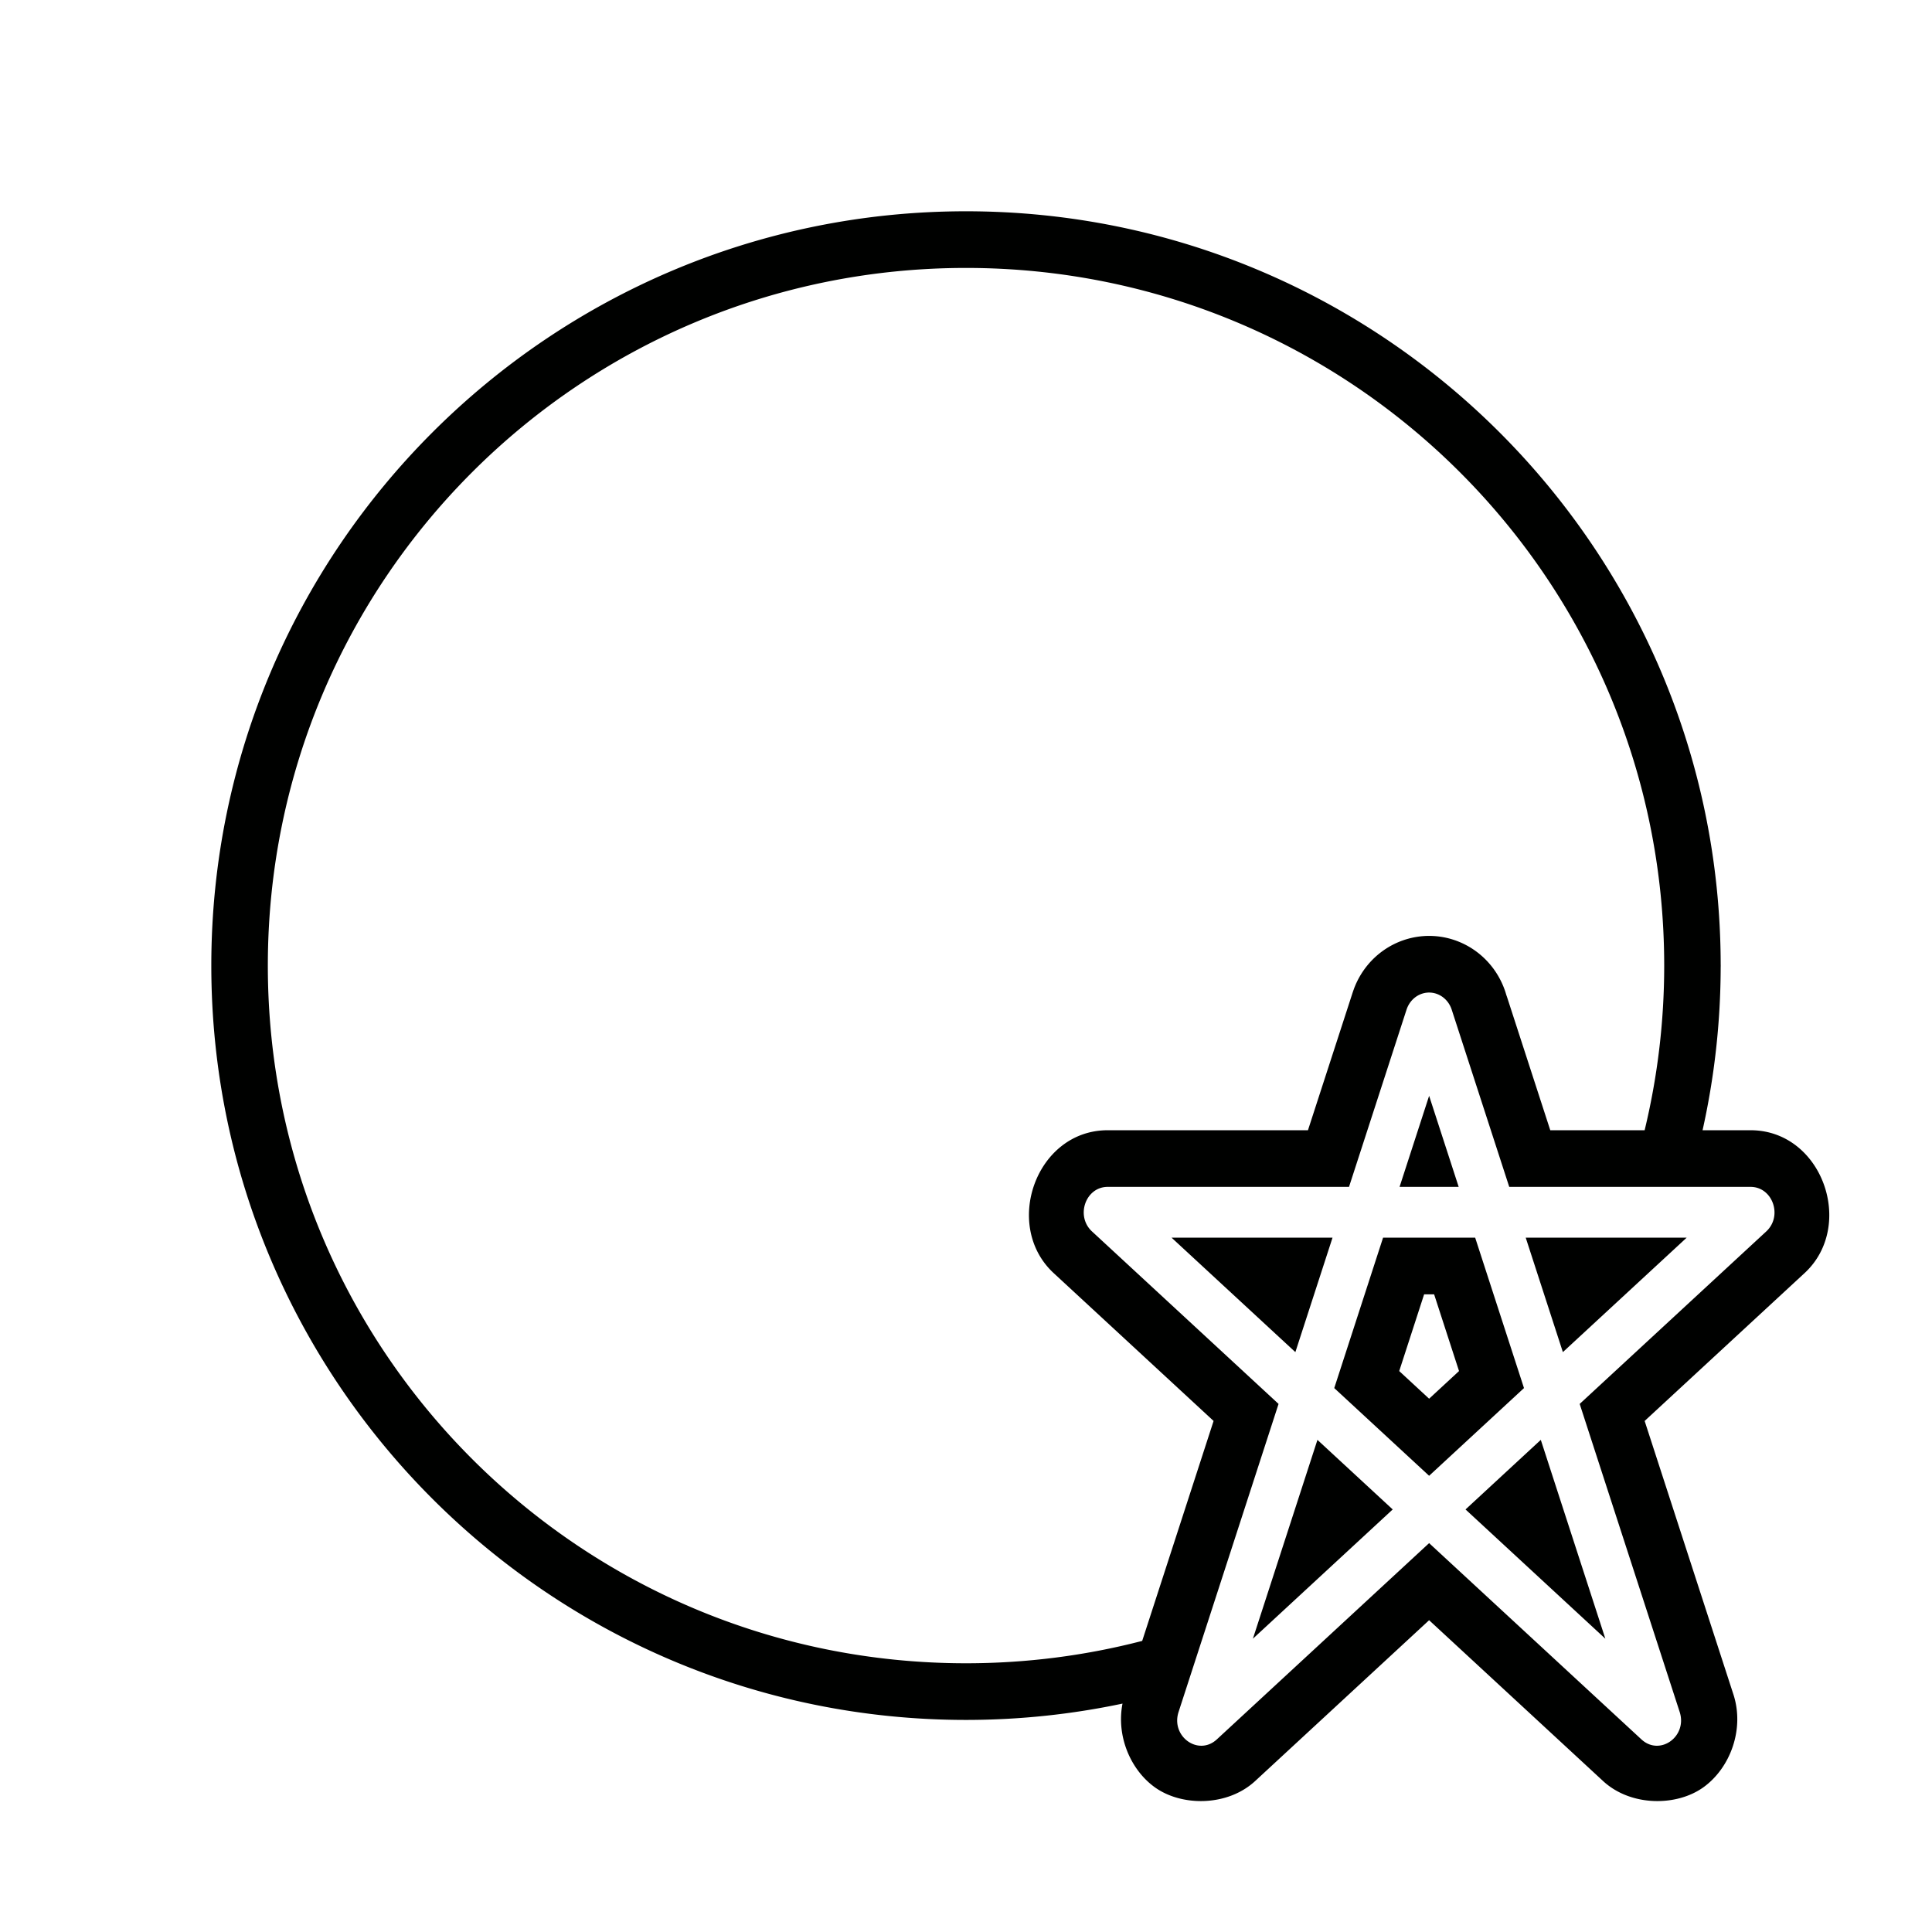 <?xml version="1.0" encoding="UTF-8" standalone="no"?>
<svg
   xmlns:dc="http://purl.org/dc/elements/1.1/"
   xmlns:cc="http://creativecommons.org/ns#"
   xmlns:rdf="http://www.w3.org/1999/02/22-rdf-syntax-ns#"
   xmlns:svg="http://www.w3.org/2000/svg"
   xmlns="http://www.w3.org/2000/svg"
   xmlns:sodipodi="http://sodipodi.sourceforge.net/DTD/sodipodi-0.dtd"
   xmlns:inkscape="http://www.inkscape.org/namespaces/inkscape"
   viewBox="0 0 512 512"
   width="512"
   height="512"
   version="1.1"
   id="svg5"
   sodipodi:docname="magic-trick_b.svg"
   inkscape:version="1.0 (4035a4fb49, 2020-05-01)">
  <title
     id="title835">Magic: Tricks</title>
  <defs
     id="defs9" />
  <sodipodi:namedview
     guideopacity="0.498"
     guidecolor="#00ff00"
     inkscape:guide-bbox="true"
     showguides="true"
     inkscape:showpageshadow="false"
     borderlayer="false"
     inkscape:document-rotation="0"
     pagecolor="#323232"
     bordercolor="#666666"
     borderopacity="1"
     objecttolerance="10"
     gridtolerance="10"
     guidetolerance="10"
     inkscape:pageopacity="0.61960784"
     inkscape:pageshadow="2"
     inkscape:window-width="3840"
     inkscape:window-height="2066"
     id="namedview7"
     showgrid="false"
     inkscape:zoom="2.4199219"
     inkscape:cx="238.2702"
     inkscape:cy="226.39837"
     inkscape:window-x="3829"
     inkscape:window-y="-11"
     inkscape:window-maximized="1"
     inkscape:current-layer="g987">
    <sodipodi:guide
       inkscape:color="rgb(0,255,0)"
       inkscape:locked="false"
       inkscape:label=""
       id="guide869"
       orientation="-1,0"
       position="256,256" />
    <sodipodi:guide
       inkscape:color="rgb(0,255,0)"
       inkscape:locked="false"
       inkscape:label=""
       id="guide905"
       orientation="0,1"
       position="256,256" />
  </sodipodi:namedview>
  <filter
     id="shadow">
    <feDropShadow
       dx="6"
       dy="12"
       stdDeviation="6" />
  </filter>
  <g
     style="stroke-width:1.545;stroke-miterlimit:4;stroke-dasharray:none"
     transform="matrix(0.905,0,0,0.907,23.072,38.656)"
     id="g987">
    <path
       transform="matrix(1.105,0,0,1.102,-25.496,-42.598)"
       d="M 255.998 56 C 145.642 56 56 145.62 56 256 C 56 366.38 145.642 456 255.998 456 C 270.217 456 284.088 454.5 297.471 451.672 C 295.792 460.255 299.57 469.218 306.055 473.873 C 313.156 478.971 325.283 478.988 332.621 472.205 A 14.98 15.023 0 0 0 332.625 472.201 L 378.723 429.561 L 424.82 472.201 A 14.98 15.023 0 0 0 424.824 472.205 C 432.162 478.988 444.291 478.971 451.393 473.873 C 458.494 468.776 462.369 458.51 459.363 449.236 A 14.98 15.023 0 0 0 459.361 449.232 L 435.84 376.73 L 478.219 337.529 A 14.98 15.023 0 0 0 478.221 337.527 C 491.801 324.959 482.907 299.657 463.912 299.65 A 14.98 15.023 0 0 0 463.908 299.65 L 451.188 299.65 C 454.294 285.723 455.959 271.253 455.988 256.402 C 455.988 256.395 455.99 256.39 455.99 256.383 A 7.489 7.511 0 0 0 456 256 A 7.489 7.511 0 0 0 455.99 255.65 C 455.8 145.432 366.237 56 255.998 56 z M 255.998 71.021 C 358.283 71.021 441.021 153.762 441.021 256 C 441.021 271.041 439.216 285.655 435.836 299.65 L 410.83 299.65 L 399.182 263.746 L 399.336 264.443 A 14.98 15.023 0 0 0 398.957 263.051 C 398.947 263.02 398.936 262.99 398.926 262.959 L 398.904 262.889 A 14.98 15.023 0 0 0 398.832 262.672 C 398.785 262.536 398.735 262.402 398.686 262.268 L 398.684 262.262 C 398.634 262.128 398.585 261.994 398.533 261.861 A 14.98 15.023 0 0 0 398.52 261.83 L 398.516 261.822 A 14.98 15.023 0 0 0 398.514 261.811 C 398.501 261.779 398.489 261.747 398.477 261.715 C 398.469 261.697 398.462 261.678 398.455 261.66 L 398.422 261.58 A 14.98 15.023 0 0 0 398.346 261.395 C 398.3 261.284 398.253 261.172 398.205 261.062 L 398.201 261.055 C 398.152 260.942 398.102 260.829 398.051 260.717 L 398.047 260.709 C 398.039 260.691 398.032 260.672 398.023 260.654 A 14.98 15.023 0 0 0 398.01 260.623 C 397.959 260.512 397.905 260.4 397.852 260.289 A 14.98 15.023 0 0 0 397.828 260.24 C 397.765 260.109 397.701 259.98 397.635 259.85 A 14.98 15.023 0 0 0 397.633 259.846 C 397.593 259.767 397.551 259.689 397.51 259.611 C 397.348 259.302 397.179 258.997 397.002 258.695 A 14.98 15.023 0 0 0 396.969 258.637 C 396.967 258.634 396.965 258.632 396.963 258.629 L 396.922 258.561 C 396.881 258.491 396.841 258.42 396.799 258.352 A 14.98 15.023 0 0 0 396.738 258.258 C 396.703 258.201 396.668 258.146 396.633 258.09 A 14.98 15.023 0 0 0 396.58 258.01 C 396.578 258.006 396.578 258.003 396.576 258 L 396.555 257.967 C 396.495 257.873 396.434 257.78 396.373 257.688 A 14.98 15.023 0 0 0 396.273 257.537 L 396.26 257.518 C 396.258 257.515 396.256 257.512 396.254 257.51 C 396.097 257.278 395.937 257.05 395.771 256.824 C 395.702 256.73 395.631 256.636 395.561 256.543 A 14.98 15.023 0 0 0 395.506 256.473 C 395.429 256.373 395.352 256.272 395.273 256.174 L 395.25 256.146 C 395.21 256.096 395.168 256.045 395.127 255.994 L 395.088 255.943 C 395.058 255.907 395.028 255.872 394.998 255.836 A 14.98 15.023 0 0 0 394.951 255.777 C 394.799 255.595 394.643 255.416 394.484 255.238 A 14.98 15.023 0 0 0 394.369 255.109 C 394.278 255.008 394.185 254.906 394.092 254.807 A 14.98 15.023 0 0 0 394.078 254.793 C 394.026 254.738 393.973 254.684 393.92 254.629 L 393.91 254.617 C 393.865 254.571 393.819 254.525 393.773 254.479 A 14.98 15.023 0 0 0 393.734 254.439 C 393.72 254.425 393.706 254.409 393.691 254.395 C 393.627 254.33 393.561 254.265 393.496 254.201 L 393.469 254.174 C 393.323 254.031 393.174 253.891 393.023 253.752 L 393.041 253.766 C 392.971 253.701 392.897 253.636 392.826 253.572 C 392.798 253.547 392.771 253.521 392.742 253.496 C 392.683 253.443 392.622 253.39 392.562 253.338 A 14.98 15.023 0 0 0 392.455 253.244 C 392.357 253.159 392.258 253.075 392.158 252.992 L 392.145 252.982 C 392.065 252.917 391.985 252.85 391.904 252.785 A 14.98 15.023 0 0 0 391.799 252.701 C 391.717 252.637 391.635 252.571 391.553 252.508 A 14.98 15.023 0 0 0 391.537 252.496 C 391.516 252.48 391.496 252.465 391.475 252.449 A 14.98 15.023 0 0 0 391.418 252.406 C 391.306 252.321 391.192 252.237 391.078 252.154 L 391.064 252.145 C 391.03 252.12 390.995 252.095 390.961 252.07 A 14.98 15.023 0 0 0 390.883 252.014 C 390.847 251.988 390.813 251.963 390.777 251.938 L 390.775 251.938 L 390.768 251.932 A 14.98 15.023 0 0 0 390.676 251.869 C 390.581 251.804 390.483 251.738 390.387 251.674 L 390.379 251.668 C 390.256 251.586 390.132 251.505 390.008 251.426 A 14.98 15.023 0 0 0 390.002 251.422 C 389.855 251.328 389.708 251.236 389.559 251.146 A 14.98 15.023 0 0 0 389.508 251.117 C 389.396 251.051 389.285 250.985 389.172 250.92 L 389.156 250.912 C 389.153 250.91 389.15 250.908 389.146 250.906 A 14.98 15.023 0 0 0 389.137 250.9 L 389.107 250.883 C 389.017 250.831 388.927 250.781 388.836 250.73 A 14.98 15.023 0 0 0 388.746 250.682 C 388.634 250.621 388.523 250.563 388.41 250.504 A 14.98 15.023 0 0 0 388.373 250.484 L 388.311 250.451 C 388.309 250.45 388.307 250.45 388.305 250.449 C 388.193 250.392 388.081 250.335 387.969 250.279 C 387.854 250.223 387.739 250.168 387.623 250.113 A 14.98 15.023 0 0 0 387.49 250.053 C 387.481 250.048 387.47 250.043 387.461 250.039 L 387.449 250.033 L 387.439 250.027 C 387.432 250.024 387.424 250.023 387.416 250.02 A 14.98 15.023 0 0 0 387.367 249.996 A 14.98 15.023 0 0 0 387.311 249.971 C 387.304 249.968 387.298 249.966 387.291 249.963 C 387.259 249.948 387.227 249.932 387.195 249.918 A 14.98 15.023 0 0 0 387.145 249.896 C 387.006 249.836 386.868 249.777 386.729 249.719 C 386.596 249.664 386.462 249.611 386.328 249.559 C 386.316 249.554 386.303 249.548 386.291 249.543 A 14.98 15.023 0 0 0 386.234 249.521 C 386.177 249.499 386.118 249.477 386.061 249.455 L 386.059 249.455 A 14.98 15.023 0 0 0 385.918 249.402 A 14.98 15.023 0 0 0 385.797 249.357 C 385.668 249.311 385.54 249.268 385.41 249.225 L 385.383 249.215 C 385.292 249.184 385.201 249.154 385.109 249.125 A 14.98 15.023 0 0 0 385.027 249.1 C 385.001 249.091 384.976 249.082 384.949 249.074 L 384.863 249.049 C 384.829 249.038 384.796 249.028 384.762 249.018 A 14.98 15.023 0 0 0 384.549 248.953 L 384.525 248.945 C 384.511 248.941 384.497 248.938 384.482 248.934 C 384.37 248.901 384.256 248.87 384.143 248.84 A 14.98 15.023 0 0 0 384.115 248.832 C 383.989 248.798 383.863 248.766 383.736 248.734 L 383.691 248.725 C 383.558 248.692 383.425 248.659 383.291 248.629 A 14.98 15.023 0 0 0 383.287 248.629 C 383.154 248.599 383.021 248.568 382.887 248.541 A 14.98 15.023 0 0 0 382.783 248.521 C 382.748 248.514 382.715 248.509 382.68 248.502 L 382.619 248.49 C 382.529 248.473 382.438 248.457 382.348 248.441 A 14.98 15.023 0 0 0 382.338 248.439 C 382.21 248.417 382.083 248.395 381.955 248.375 A 14.98 15.023 0 0 0 381.916 248.369 C 381.861 248.361 381.807 248.354 381.752 248.346 L 381.732 248.342 C 381.645 248.329 381.556 248.316 381.469 248.305 L 381.453 248.303 C 381.307 248.283 381.158 248.266 381.012 248.25 A 14.98 15.023 0 0 0 380.902 248.236 C 380.801 248.226 380.7 248.218 380.598 248.209 L 380.576 248.207 C 380.442 248.195 380.307 248.183 380.172 248.174 C 380.161 248.173 380.148 248.173 380.137 248.172 A 14.98 15.023 0 0 0 380.07 248.168 C 380.068 248.168 380.065 248.168 380.062 248.168 C 380.039 248.166 380.016 248.164 379.992 248.162 A 14.98 15.023 0 0 0 379.791 248.152 A 14.98 15.023 0 0 0 379.572 248.141 C 379.464 248.136 379.354 248.133 379.246 248.131 C 379.23 248.13 379.215 248.131 379.199 248.131 C 379.11 248.129 379.02 248.126 378.932 248.125 C 378.907 248.125 378.882 248.123 378.857 248.123 A 14.98 15.023 0 0 0 378.828 248.123 C 378.76 248.123 378.691 248.123 378.623 248.123 A 14.98 15.023 0 0 0 378.615 248.123 A 14.98 15.023 0 0 0 378.59 248.123 L 378.586 248.123 C 378.461 248.124 378.334 248.127 378.209 248.131 C 378.098 248.134 377.986 248.134 377.875 248.139 A 14.98 15.023 0 0 0 377.566 248.154 A 14.98 15.023 0 0 0 377.455 248.162 C 377.424 248.164 377.394 248.166 377.363 248.168 A 14.98 15.023 0 0 0 377.275 248.176 L 377.219 248.18 A 14.98 15.023 0 0 0 377.029 248.193 C 377.006 248.195 376.984 248.196 376.961 248.199 L 376.959 248.199 C 376.922 248.202 376.886 248.205 376.85 248.209 C 376.715 248.221 376.582 248.233 376.447 248.248 A 14.98 15.023 0 0 0 376.387 248.256 C 376.257 248.27 376.129 248.286 376 248.303 A 14.98 15.023 0 0 0 375.93 248.312 C 375.864 248.322 375.8 248.33 375.734 248.34 C 375.535 248.369 375.337 248.401 375.139 248.436 A 14.98 15.023 0 0 0 375.1 248.441 C 374.997 248.459 374.895 248.478 374.793 248.498 C 374.785 248.5 374.776 248.5 374.768 248.502 A 14.98 15.023 0 0 0 374.736 248.51 C 374.727 248.512 374.718 248.514 374.709 248.516 C 374.662 248.525 374.615 248.533 374.568 248.543 A 14.98 15.023 0 0 0 374.512 248.555 C 374.383 248.581 374.255 248.608 374.127 248.637 A 14.98 15.023 0 0 0 374.121 248.639 C 373.984 248.67 373.847 248.701 373.711 248.734 A 14.98 15.023 0 0 0 373.549 248.777 C 373.48 248.795 373.412 248.812 373.344 248.83 C 373.236 248.859 373.129 248.89 373.021 248.92 L 373.084 248.9 C 373.028 248.916 372.973 248.931 372.918 248.947 A 14.98 15.023 0 0 0 372.723 249.006 C 372.716 249.008 372.71 249.01 372.703 249.012 A 14.98 15.023 0 0 0 372.635 249.033 C 372.625 249.036 372.613 249.037 372.604 249.041 A 14.98 15.023 0 0 0 372.527 249.066 A 14.98 15.023 0 0 0 372.482 249.08 C 372.449 249.09 372.416 249.101 372.383 249.111 A 14.98 15.023 0 0 0 372.336 249.127 C 372.223 249.163 372.109 249.2 371.996 249.238 C 371.993 249.239 371.991 249.239 371.988 249.24 C 371.982 249.242 371.975 249.245 371.969 249.248 C 371.911 249.268 371.856 249.288 371.799 249.309 C 371.731 249.332 371.663 249.355 371.596 249.379 A 14.98 15.023 0 0 0 371.488 249.418 C 371.375 249.46 371.263 249.503 371.15 249.547 C 371.147 249.548 371.142 249.549 371.139 249.551 C 371.132 249.554 371.126 249.556 371.119 249.559 A 14.98 15.023 0 0 0 371.049 249.584 C 370.929 249.631 370.808 249.681 370.689 249.73 A 14.98 15.023 0 0 0 370.686 249.732 C 370.668 249.74 370.651 249.748 370.633 249.756 C 370.603 249.768 370.573 249.781 370.543 249.793 A 14.98 15.023 0 0 0 370.234 249.926 C 370.208 249.938 370.181 249.951 370.154 249.963 C 370.074 249.999 369.995 250.034 369.916 250.07 A 14.98 15.023 0 0 0 369.838 250.107 A 14.98 15.023 0 0 0 369.566 250.236 C 369.534 250.252 369.501 250.269 369.469 250.285 A 14.98 15.023 0 0 0 369.402 250.316 C 369.336 250.35 369.269 250.384 369.203 250.418 C 369.192 250.423 369.181 250.428 369.17 250.434 A 14.98 15.023 0 0 0 368.957 250.545 C 368.937 250.556 368.917 250.565 368.896 250.576 C 368.82 250.616 368.744 250.658 368.668 250.699 A 14.98 15.023 0 0 0 368.49 250.799 C 368.463 250.814 368.435 250.828 368.408 250.844 C 368.374 250.863 368.341 250.883 368.307 250.902 A 14.98 15.023 0 0 0 368.039 251.059 L 368.037 251.059 A 14.98 15.023 0 0 0 368.033 251.061 C 368.014 251.072 367.994 251.084 367.975 251.096 C 367.941 251.116 367.907 251.136 367.873 251.156 C 367.866 251.161 367.859 251.166 367.852 251.17 L 367.85 251.17 C 367.749 251.231 367.649 251.295 367.549 251.357 A 14.98 15.023 0 0 0 367.439 251.426 C 367.438 251.427 367.435 251.429 367.434 251.43 A 14.98 15.023 0 0 0 367.42 251.439 C 367.4 251.452 367.381 251.464 367.361 251.477 C 367.26 251.542 367.159 251.607 367.059 251.674 C 366.944 251.751 366.83 251.827 366.717 251.906 A 14.98 15.023 0 0 0 366.697 251.922 C 366.574 252.008 366.452 252.095 366.33 252.184 C 366.293 252.21 366.257 252.239 366.221 252.266 C 366.143 252.323 366.065 252.379 365.988 252.438 A 14.98 15.023 0 0 0 365.943 252.471 C 365.842 252.548 365.744 252.626 365.645 252.705 C 365.624 252.721 365.603 252.737 365.582 252.754 A 14.98 15.023 0 0 0 365.533 252.795 C 365.45 252.862 365.367 252.928 365.285 252.996 C 365.186 253.078 365.088 253.16 364.99 253.244 A 14.98 15.023 0 0 0 364.848 253.367 C 364.84 253.374 364.833 253.383 364.824 253.391 C 364.775 253.434 364.726 253.476 364.678 253.52 C 364.668 253.528 364.658 253.537 364.648 253.545 A 14.98 15.023 0 0 0 364.645 253.549 C 364.623 253.568 364.604 253.586 364.582 253.605 C 364.506 253.674 364.43 253.745 364.355 253.814 A 14.98 15.023 0 0 0 364.197 253.963 C 364.181 253.979 364.165 253.992 364.148 254.008 C 364.1 254.054 364.052 254.102 364.004 254.148 A 14.98 15.023 0 0 0 363.934 254.217 L 363.922 254.229 C 363.821 254.328 363.72 254.429 363.621 254.531 C 363.584 254.569 363.548 254.607 363.512 254.645 C 363.505 254.651 363.499 254.658 363.492 254.664 A 14.98 15.023 0 0 0 363.41 254.752 C 363.385 254.778 363.36 254.804 363.336 254.83 A 14.98 15.023 0 0 0 363.219 254.953 C 363.161 255.016 363.104 255.079 363.047 255.143 C 363.04 255.151 363.032 255.158 363.025 255.166 C 363.005 255.188 362.987 255.212 362.967 255.234 C 362.91 255.298 362.853 255.362 362.797 255.426 A 14.98 15.023 0 0 0 362.682 255.559 C 362.667 255.576 362.653 255.592 362.639 255.609 C 362.585 255.673 362.531 255.735 362.479 255.799 C 362.419 255.87 362.359 255.943 362.301 256.016 C 362.295 256.022 362.291 256.029 362.285 256.035 C 362.275 256.048 362.264 256.061 362.254 256.074 C 362.249 256.08 362.246 256.085 362.242 256.09 A 14.98 15.023 0 0 0 362.166 256.186 C 362.102 256.266 362.039 256.346 361.977 256.428 C 361.972 256.434 361.968 256.439 361.963 256.445 A 14.98 15.023 0 0 0 361.887 256.545 L 361.855 256.586 C 361.843 256.603 361.829 256.62 361.816 256.637 A 14.98 15.023 0 0 0 361.688 256.812 C 361.679 256.823 361.672 256.833 361.664 256.844 A 14.98 15.023 0 0 0 361.646 256.869 C 361.621 256.904 361.596 256.94 361.57 256.975 A 14.98 15.023 0 0 0 361.496 257.074 C 361.483 257.092 361.47 257.111 361.457 257.129 A 14.98 15.023 0 0 0 361.428 257.17 A 14.98 15.023 0 0 0 361.348 257.285 C 361.28 257.382 361.212 257.48 361.146 257.578 C 361.144 257.583 361.141 257.586 361.139 257.59 C 361.138 257.591 361.138 257.593 361.137 257.594 C 361.081 257.677 361.025 257.762 360.971 257.846 C 360.943 257.888 360.914 257.932 360.887 257.975 A 14.98 15.023 0 0 0 360.885 257.979 C 360.845 258.041 360.807 258.104 360.768 258.166 C 360.755 258.186 360.743 258.205 360.73 258.225 A 14.98 15.023 0 0 0 360.65 258.354 C 360.629 258.388 360.609 258.423 360.588 258.457 C 360.577 258.474 360.567 258.493 360.557 258.51 A 14.98 15.023 0 0 0 360.545 258.529 C 360.542 258.535 360.539 258.54 360.535 258.545 L 360.525 258.561 C 360.512 258.583 360.498 258.606 360.484 258.629 A 14.98 15.023 0 0 0 360.408 258.76 C 360.367 258.831 360.326 258.901 360.285 258.973 C 360.274 258.991 360.263 259.011 360.252 259.029 C 360.242 259.047 360.233 259.064 360.223 259.082 C 360.212 259.101 360.202 259.12 360.191 259.139 A 14.98 15.023 0 0 0 360.133 259.246 C 360.092 259.32 360.051 259.394 360.012 259.469 C 360.004 259.482 359.997 259.494 359.99 259.508 C 359.988 259.513 359.985 259.52 359.982 259.525 C 359.929 259.626 359.874 259.727 359.822 259.828 A 14.98 15.023 0 0 0 359.803 259.869 C 359.779 259.916 359.756 259.961 359.732 260.008 C 359.732 260.009 359.731 260.011 359.73 260.012 C 359.73 260.013 359.729 260.015 359.729 260.016 C 359.694 260.084 359.662 260.152 359.629 260.221 A 14.98 15.023 0 0 0 359.584 260.314 C 359.475 260.541 359.37 260.767 359.27 260.996 A 14.98 15.023 0 0 0 359.254 261.035 C 359.228 261.096 359.201 261.154 359.176 261.215 A 14.98 15.023 0 0 0 359.125 261.338 C 359.108 261.377 359.091 261.417 359.074 261.457 A 14.98 15.023 0 0 0 359.072 261.467 C 359.026 261.58 358.978 261.695 358.934 261.809 C 358.924 261.832 358.915 261.855 358.906 261.879 A 14.98 15.023 0 0 0 358.889 261.924 A 14.98 15.023 0 0 0 358.76 262.264 L 358.834 262.096 L 358.857 262.047 A 14.98 15.023 0 0 0 358.627 262.646 A 14.98 15.023 0 0 0 358.623 262.654 C 358.623 262.655 358.623 262.657 358.623 262.658 C 358.621 262.663 358.619 262.667 358.617 262.672 C 358.616 262.675 358.614 262.678 358.613 262.682 C 358.61 262.693 358.607 262.704 358.604 262.715 C 358.594 262.742 358.583 262.77 358.574 262.797 A 14.98 15.023 0 0 0 358.549 262.877 L 358.531 262.93 C 358.518 262.969 358.505 263.008 358.492 263.047 L 358.521 262.953 A 14.98 15.023 0 0 0 358.484 263.062 L 346.615 299.65 L 293.539 299.65 A 14.98 15.023 0 0 0 293.533 299.65 C 274.538 299.658 265.645 324.959 279.225 337.527 A 14.98 15.023 0 0 0 279.229 337.529 L 321.607 376.73 L 302.688 435.047 C 287.775 438.915 272.131 440.979 255.998 440.979 C 153.713 440.979 70.979 358.238 70.979 256 C 70.979 153.762 153.713 71.021 255.998 71.021 z M 378.695 263.143 L 378.695 263.145 C 378.715 263.144 378.736 263.144 378.756 263.145 C 378.793 263.145 378.828 263.146 378.865 263.146 C 378.909 263.147 378.953 263.149 378.996 263.15 C 379.013 263.151 379.03 263.151 379.047 263.152 C 379.073 263.153 379.1 263.156 379.127 263.158 C 379.171 263.161 379.214 263.164 379.258 263.168 C 379.294 263.171 379.331 263.174 379.367 263.178 C 379.411 263.183 379.455 263.19 379.498 263.195 C 379.526 263.199 379.554 263.202 379.582 263.207 C 379.603 263.21 379.625 263.213 379.646 263.217 C 379.683 263.223 379.721 263.228 379.758 263.234 C 379.789 263.24 379.82 263.246 379.852 263.252 C 379.867 263.255 379.883 263.257 379.898 263.26 C 379.937 263.268 379.975 263.277 380.014 263.285 C 380.056 263.295 380.1 263.306 380.143 263.316 C 380.185 263.327 380.227 263.336 380.27 263.348 C 380.308 263.358 380.348 263.37 380.387 263.381 C 380.391 263.382 380.394 263.384 380.398 263.385 C 380.416 263.39 380.435 263.395 380.453 263.4 C 380.483 263.409 380.512 263.418 380.541 263.428 C 380.57 263.437 380.598 263.447 380.627 263.457 C 380.675 263.473 380.724 263.489 380.771 263.506 C 380.775 263.508 380.78 263.508 380.783 263.51 C 380.814 263.521 380.843 263.533 380.873 263.545 C 380.881 263.548 380.888 263.552 380.896 263.555 C 380.937 263.57 380.978 263.585 381.018 263.602 C 381.058 263.618 381.098 263.637 381.139 263.654 C 381.167 263.667 381.196 263.68 381.225 263.693 C 381.239 263.7 381.253 263.707 381.268 263.713 L 381.277 263.717 C 381.311 263.733 381.345 263.749 381.379 263.766 C 381.418 263.785 381.457 263.804 381.496 263.824 C 381.502 263.827 381.509 263.83 381.516 263.834 C 381.549 263.851 381.581 263.869 381.613 263.887 C 381.646 263.905 381.68 263.923 381.713 263.941 C 381.721 263.946 381.73 263.952 381.738 263.957 C 381.774 263.977 381.809 263.997 381.844 264.018 C 381.888 264.044 381.931 264.072 381.975 264.1 C 382.012 264.124 382.049 264.147 382.086 264.172 C 382.117 264.192 382.149 264.213 382.18 264.234 L 382.188 264.242 C 382.196 264.249 382.206 264.253 382.215 264.26 C 382.245 264.281 382.275 264.303 382.305 264.324 C 382.34 264.35 382.375 264.376 382.41 264.402 C 382.416 264.407 382.423 264.413 382.43 264.418 C 382.454 264.437 382.478 264.455 382.502 264.475 C 382.507 264.479 382.512 264.482 382.518 264.486 C 382.552 264.514 382.587 264.544 382.621 264.572 C 382.652 264.598 382.684 264.624 382.715 264.65 L 382.725 264.658 C 382.753 264.683 382.78 264.709 382.809 264.734 C 382.832 264.755 382.856 264.776 382.879 264.797 C 382.927 264.841 382.975 264.886 383.021 264.932 C 383.049 264.958 383.075 264.985 383.102 265.012 L 383.107 265.02 C 383.122 265.035 383.138 265.049 383.152 265.064 C 383.169 265.082 383.186 265.099 383.203 265.117 C 383.232 265.147 383.259 265.178 383.287 265.209 C 383.291 265.214 383.295 265.216 383.299 265.221 C 383.303 265.225 383.307 265.23 383.311 265.234 C 383.363 265.293 383.414 265.353 383.465 265.414 C 383.478 265.43 383.491 265.447 383.504 265.463 C 383.524 265.487 383.545 265.511 383.564 265.535 C 383.591 265.568 383.617 265.601 383.643 265.635 C 383.668 265.668 383.692 265.701 383.717 265.734 C 383.771 265.807 383.822 265.882 383.873 265.957 C 383.877 265.963 383.881 265.969 383.885 265.975 C 383.906 266.007 383.927 266.04 383.947 266.072 C 383.968 266.104 383.988 266.136 384.008 266.168 C 384.014 266.178 384.021 266.188 384.027 266.197 C 384.045 266.226 384.061 266.254 384.078 266.283 C 384.083 266.291 384.087 266.298 384.092 266.307 C 384.147 266.401 384.201 266.497 384.252 266.594 C 384.268 266.624 384.283 266.653 384.299 266.684 C 384.32 266.724 384.339 266.765 384.359 266.807 C 384.376 266.841 384.394 266.877 384.41 266.912 C 384.413 266.919 384.415 266.925 384.418 266.932 C 384.437 266.973 384.456 267.015 384.475 267.057 C 384.49 267.092 384.505 267.128 384.52 267.164 L 384.523 267.174 C 384.53 267.189 384.537 267.205 384.543 267.221 C 384.555 267.251 384.566 267.282 384.578 267.312 C 384.595 267.355 384.611 267.398 384.627 267.441 C 384.643 267.485 384.659 267.529 384.674 267.572 C 384.677 267.58 384.679 267.586 384.682 267.594 C 384.694 267.629 384.705 267.665 384.717 267.701 L 384.719 267.705 L 399.955 314.668 L 463.908 314.668 C 469.763 314.67 472.482 322.396 468.064 326.484 L 418.625 372.215 L 445.119 453.877 C 447.231 460.393 439.87 465.677 434.979 461.156 L 378.725 409.123 L 322.473 461.156 C 317.581 465.677 310.218 460.393 312.33 453.877 L 338.824 372.215 L 289.387 326.484 C 284.97 322.396 287.686 314.67 293.541 314.668 L 357.496 314.668 L 372.73 267.705 L 372.734 267.699 L 372.738 267.684 L 372.742 267.676 C 372.755 267.635 372.769 267.594 372.783 267.553 C 372.796 267.516 372.809 267.478 372.822 267.441 C 372.824 267.435 372.826 267.428 372.828 267.422 L 372.83 267.418 C 372.846 267.376 372.863 267.334 372.879 267.293 C 372.893 267.257 372.907 267.221 372.922 267.186 C 372.934 267.156 372.946 267.125 372.959 267.096 C 372.967 267.077 372.976 267.058 372.984 267.039 L 372.984 267.037 C 373.018 266.96 373.053 266.883 373.09 266.807 C 373.093 266.8 373.097 266.795 373.1 266.789 C 373.11 266.767 373.122 266.745 373.133 266.723 C 373.14 266.707 373.146 266.691 373.154 266.676 C 373.174 266.638 373.195 266.6 373.215 266.562 C 373.23 266.533 373.246 266.504 373.262 266.475 C 373.271 266.457 373.281 266.441 373.291 266.424 C 373.31 266.39 373.328 266.356 373.348 266.322 C 373.351 266.317 373.354 266.312 373.357 266.307 C 373.362 266.299 373.367 266.291 373.371 266.283 C 373.388 266.254 373.406 266.226 373.424 266.197 C 373.436 266.178 373.449 266.158 373.461 266.139 C 373.473 266.119 373.484 266.101 373.496 266.082 C 373.505 266.069 373.514 266.055 373.523 266.041 C 373.541 266.013 373.56 265.986 373.578 265.959 C 373.599 265.927 373.621 265.895 373.643 265.863 C 373.646 265.858 373.651 265.851 373.654 265.846 L 373.656 265.844 C 373.682 265.807 373.708 265.77 373.734 265.734 C 373.757 265.703 373.78 265.673 373.803 265.643 L 373.811 265.635 C 373.82 265.623 373.828 265.61 373.838 265.598 C 373.857 265.573 373.877 265.548 373.896 265.523 C 373.903 265.516 373.91 265.507 373.916 265.5 C 373.939 265.471 373.961 265.442 373.984 265.414 C 374.009 265.385 374.034 265.355 374.059 265.326 C 374.063 265.321 374.068 265.316 374.072 265.311 C 374.097 265.282 374.123 265.253 374.148 265.225 C 374.174 265.196 374.201 265.169 374.227 265.141 C 374.233 265.134 374.24 265.126 374.246 265.119 C 374.275 265.088 374.305 265.057 374.334 265.027 C 374.365 264.995 374.396 264.963 374.428 264.932 C 374.433 264.927 374.438 264.923 374.443 264.918 C 374.471 264.891 374.498 264.864 374.525 264.838 C 374.53 264.833 374.536 264.829 374.541 264.824 C 374.564 264.803 374.588 264.781 374.611 264.76 C 374.618 264.754 374.625 264.748 374.631 264.742 C 374.646 264.729 374.659 264.716 374.674 264.703 C 374.694 264.685 374.714 264.668 374.734 264.65 C 374.765 264.624 374.797 264.598 374.828 264.572 C 374.853 264.552 374.876 264.532 374.9 264.512 C 374.916 264.499 374.932 264.487 374.947 264.475 C 374.977 264.451 375.007 264.427 375.037 264.404 L 375.039 264.402 C 375.074 264.376 375.109 264.35 375.145 264.324 C 375.181 264.298 375.217 264.274 375.254 264.248 C 375.29 264.223 375.326 264.196 375.363 264.172 C 375.4 264.147 375.437 264.124 375.475 264.1 C 375.48 264.096 375.487 264.092 375.492 264.088 C 375.524 264.068 375.556 264.049 375.588 264.029 C 375.626 264.006 375.665 263.983 375.703 263.961 C 375.709 263.958 375.715 263.955 375.721 263.951 C 375.747 263.936 375.772 263.921 375.799 263.906 C 375.807 263.902 375.814 263.897 375.822 263.893 C 375.859 263.872 375.898 263.853 375.936 263.834 C 375.942 263.831 375.947 263.827 375.953 263.824 C 375.971 263.815 375.988 263.806 376.006 263.797 C 376.025 263.787 376.045 263.777 376.064 263.768 C 376.1 263.75 376.136 263.734 376.172 263.717 C 376.178 263.714 376.183 263.71 376.189 263.707 C 376.218 263.694 376.247 263.681 376.275 263.668 C 376.283 263.665 376.291 263.662 376.299 263.658 C 376.309 263.654 376.32 263.649 376.33 263.645 C 376.364 263.63 376.397 263.616 376.432 263.602 C 376.466 263.587 376.502 263.572 376.537 263.559 C 376.543 263.557 376.547 263.555 376.553 263.553 C 376.588 263.539 376.624 263.525 376.66 263.512 C 376.689 263.501 376.717 263.492 376.746 263.482 C 376.765 263.476 376.784 263.469 376.803 263.463 C 376.838 263.451 376.873 263.439 376.908 263.428 L 376.912 263.426 C 376.945 263.415 376.977 263.406 377.01 263.396 C 377.02 263.393 377.029 263.389 377.039 263.387 C 377.055 263.382 377.072 263.378 377.088 263.373 C 377.119 263.364 377.149 263.356 377.18 263.348 C 377.215 263.338 377.251 263.329 377.287 263.32 L 377.299 263.318 C 377.338 263.309 377.377 263.298 377.416 263.289 C 377.453 263.281 377.488 263.273 377.525 263.266 C 377.533 263.264 377.543 263.264 377.551 263.262 C 377.567 263.259 377.582 263.255 377.598 263.252 C 377.629 263.246 377.662 263.24 377.693 263.234 C 377.75 263.225 377.806 263.215 377.863 263.207 C 377.893 263.202 377.922 263.199 377.951 263.195 C 377.988 263.191 378.026 263.186 378.062 263.182 C 378.106 263.177 378.148 263.172 378.191 263.168 C 378.235 263.164 378.279 263.161 378.322 263.158 C 378.329 263.157 378.335 263.157 378.342 263.156 C 378.362 263.155 378.382 263.153 378.402 263.152 C 378.419 263.151 378.436 263.149 378.453 263.148 C 378.497 263.147 378.54 263.145 378.584 263.145 C 378.621 263.144 378.658 263.143 378.695 263.143 z M 378.725 290.525 L 370.893 314.666 L 386.557 314.666 L 378.725 290.525 z M 310.473 328.135 L 343.279 358.48 L 353.125 328.135 L 310.473 328.135 z M 366.521 328.135 L 353.584 368.014 L 378.725 391.268 L 403.865 368.014 L 390.928 328.135 L 366.521 328.135 z M 404.324 328.135 L 414.17 358.48 L 446.979 328.135 L 404.324 328.135 z M 377.4 343.156 L 380.049 343.156 L 386.65 363.502 L 378.725 370.832 L 370.801 363.502 L 377.4 343.156 z M 349.129 381.744 L 332.025 434.465 L 369.076 400.193 L 349.129 381.744 z M 408.32 381.744 L 388.375 400.193 L 425.424 434.465 L 408.32 381.744 z "
       style="color:#000000;font-style:normal;font-variant:normal;font-weight:normal;font-stretch:normal;font-size:medium;line-height:normal;font-family:sans-serif;font-variant-ligatures:normal;font-variant-position:normal;font-variant-caps:normal;font-variant-numeric:normal;font-variant-alternates:normal;font-variant-east-asian:normal;font-feature-settings:normal;font-variation-settings:normal;text-indent:0;text-align:start;text-decoration:none;text-decoration-line:none;text-decoration-style:solid;text-decoration-color:#000000;letter-spacing:normal;word-spacing:normal;text-transform:none;writing-mode:lr-tb;direction:ltr;text-orientation:mixed;dominant-baseline:auto;baseline-shift:baseline;text-anchor:start;white-space:normal;shape-padding:0;shape-margin:0;inline-size:0;clip-rule:nonzero;display:inline;overflow:visible;visibility:visible;isolation:auto;mix-blend-mode:normal;color-interpolation:sRGB;color-interpolation-filters:linearRGB;solid-color:#000000;solid-opacity:1;vector-effect:none;fill:#000100;fill-opacity:1;fill-rule:evenodd;stroke:none;stroke-width:15;stroke-linecap:round;stroke-linejoin:round;stroke-miterlimit:4;stroke-dasharray:none;stroke-dashoffset:0;stroke-opacity:1;paint-order:normal;color-rendering:auto;image-rendering:auto;shape-rendering:auto;text-rendering:auto;enable-background:accumulate;stop-color:#000000"
       id="path878" />
  </g>
</svg>
